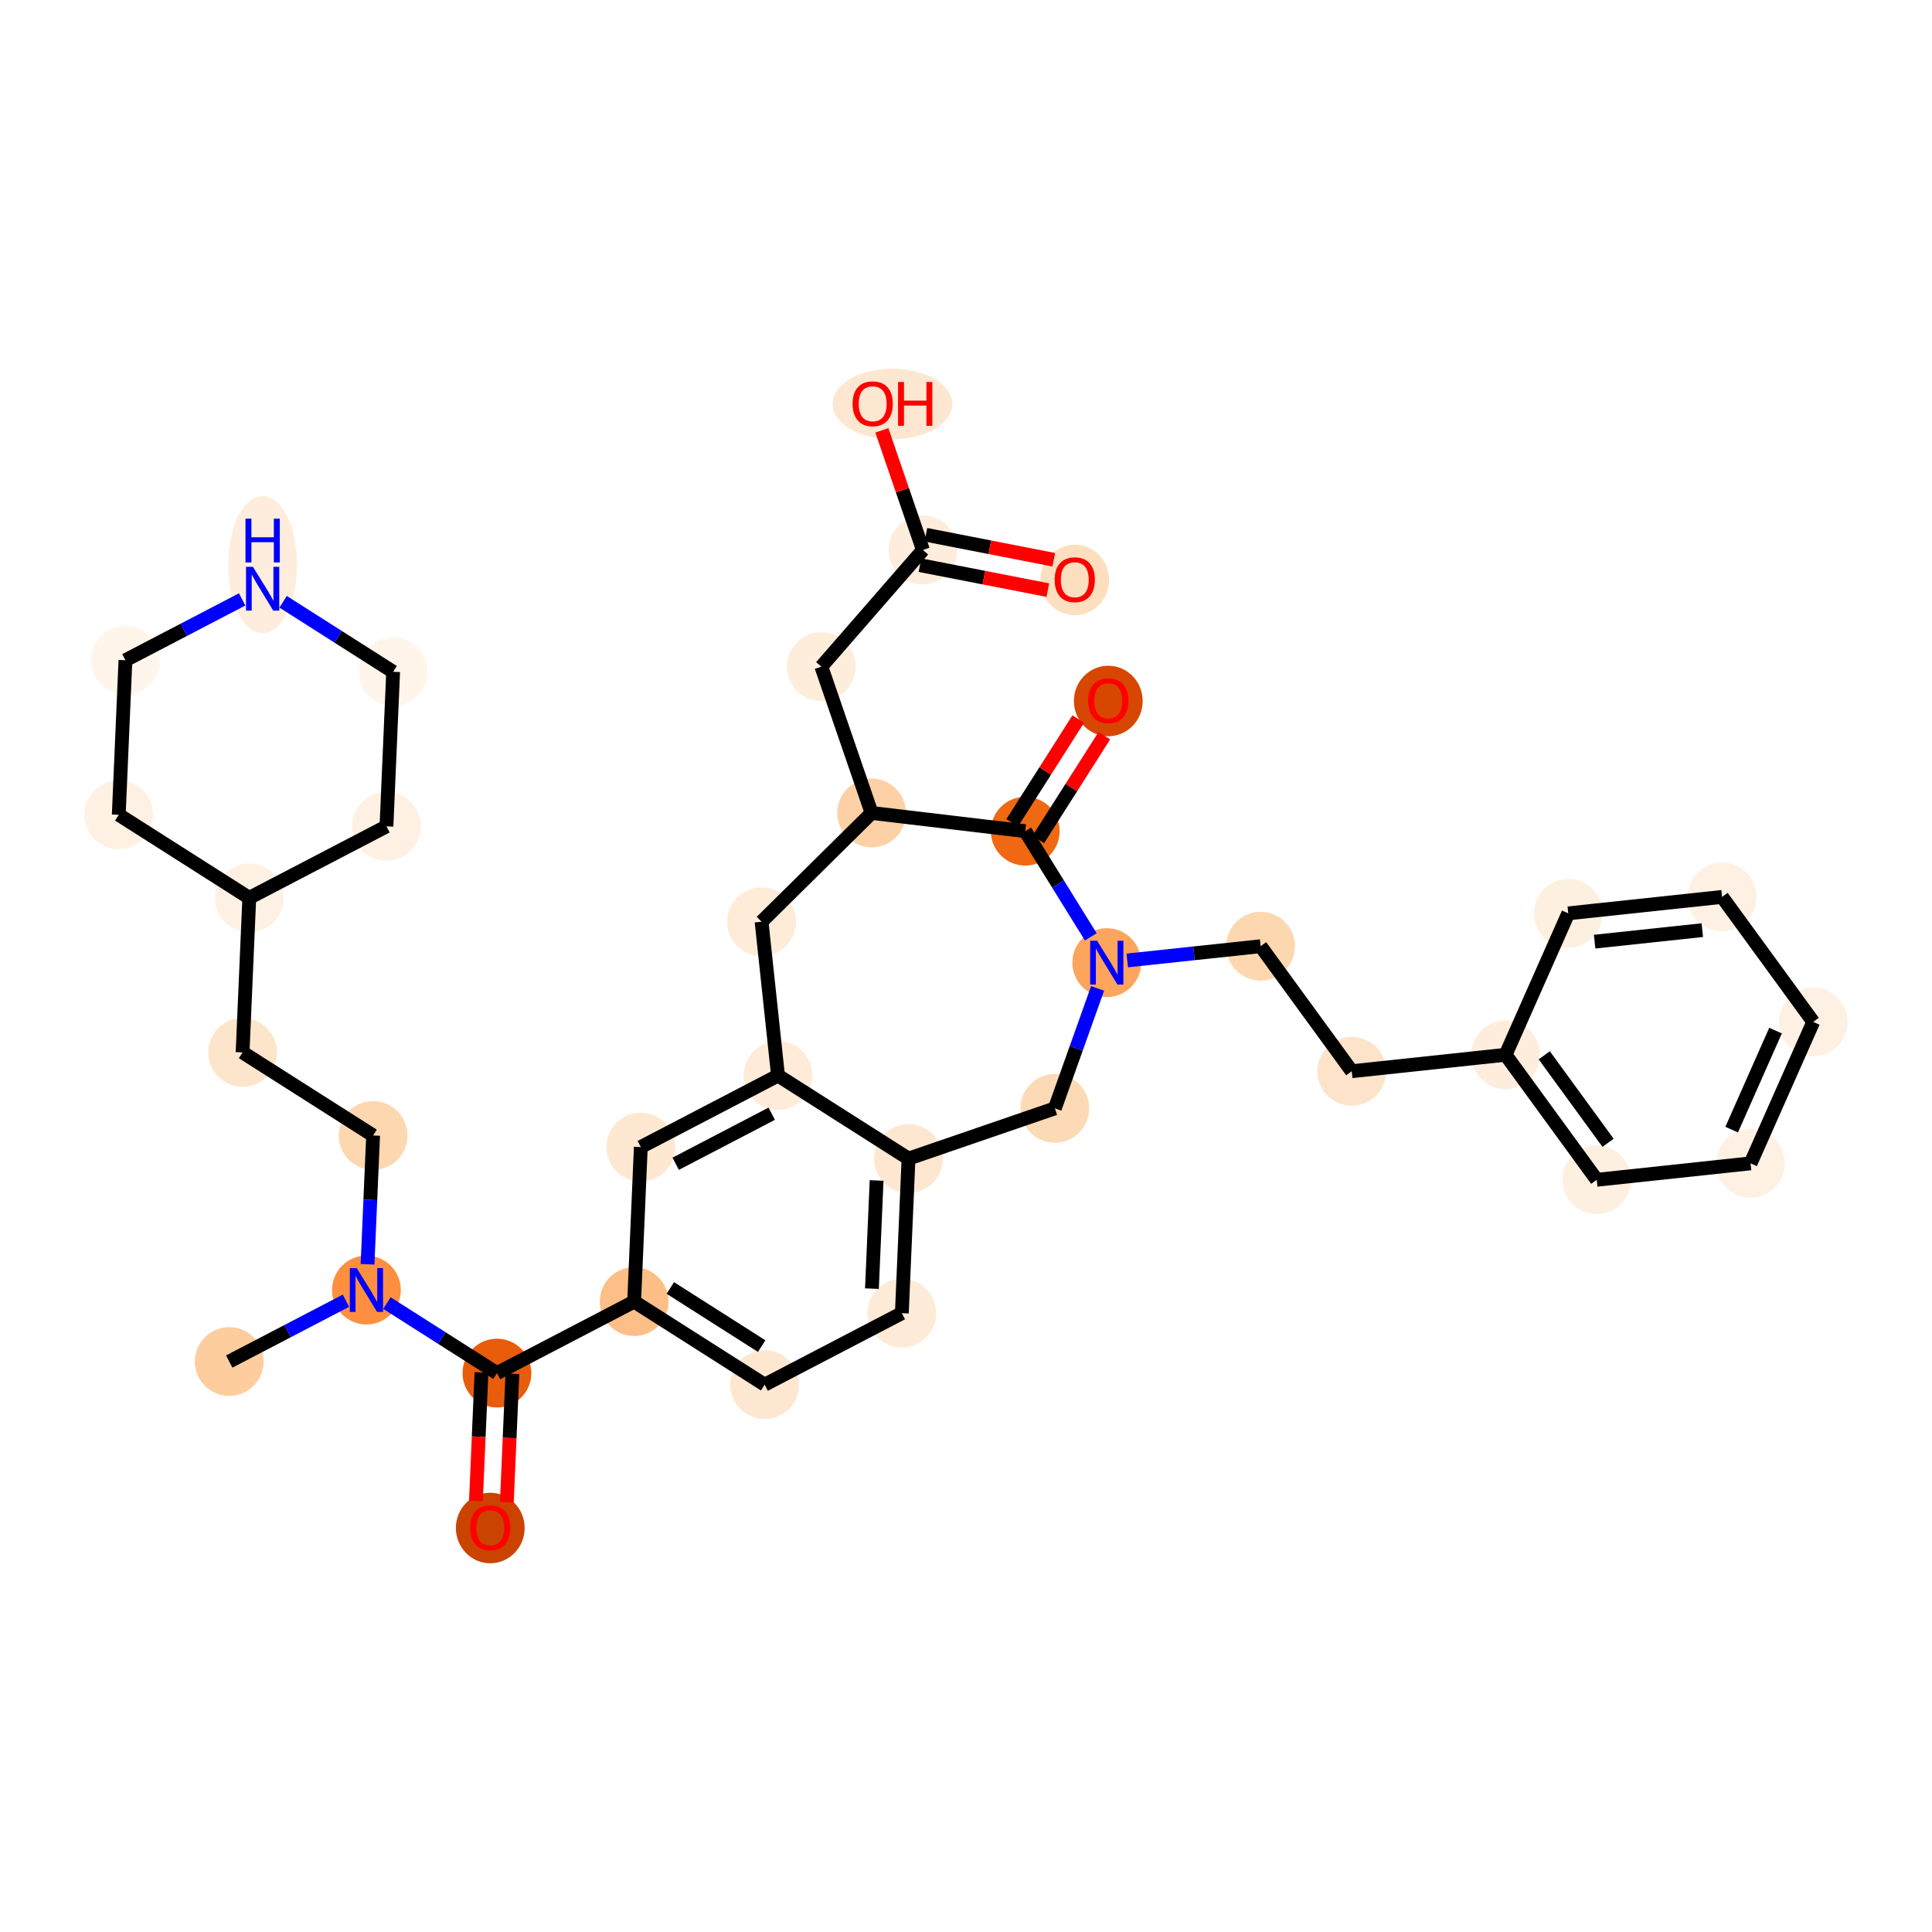 <?xml version='1.0' encoding='iso-8859-1'?>
<svg version='1.1' baseProfile='full'
              xmlns='http://www.w3.org/2000/svg'
                      xmlns:rdkit='http://www.rdkit.org/xml'
                      xmlns:xlink='http://www.w3.org/1999/xlink'
                  xml:space='preserve'
width='280px' height='280px' viewBox='0 0 280 280'>
<!-- END OF HEADER -->
<rect style='opacity:1.0;fill:#FFFFFF;stroke:none' width='280' height='280' x='0' y='0'> </rect>
<ellipse cx='33.223' cy='197.324' rx='4.484' ry='4.484'  style='fill:#FDCD9E;fill-rule:evenodd;stroke:#FDCD9E;stroke-width:1.0px;stroke-linecap:butt;stroke-linejoin:miter;stroke-opacity:1' />
<ellipse cx='53.106' cy='186.962' rx='4.484' ry='4.49'  style='fill:#FD8F3F;fill-rule:evenodd;stroke:#FD8F3F;stroke-width:1.0px;stroke-linecap:butt;stroke-linejoin:miter;stroke-opacity:1' />
<ellipse cx='54.074' cy='164.562' rx='4.484' ry='4.484'  style='fill:#FDD7B0;fill-rule:evenodd;stroke:#FDD7B0;stroke-width:1.0px;stroke-linecap:butt;stroke-linejoin:miter;stroke-opacity:1' />
<ellipse cx='35.158' cy='152.524' rx='4.484' ry='4.484'  style='fill:#FDE5CC;fill-rule:evenodd;stroke:#FDE5CC;stroke-width:1.0px;stroke-linecap:butt;stroke-linejoin:miter;stroke-opacity:1' />
<ellipse cx='36.127' cy='130.124' rx='4.484' ry='4.484'  style='fill:#FEF1E4;fill-rule:evenodd;stroke:#FEF1E4;stroke-width:1.0px;stroke-linecap:butt;stroke-linejoin:miter;stroke-opacity:1' />
<ellipse cx='56.01' cy='119.762' rx='4.484' ry='4.484'  style='fill:#FEF1E3;fill-rule:evenodd;stroke:#FEF1E3;stroke-width:1.0px;stroke-linecap:butt;stroke-linejoin:miter;stroke-opacity:1' />
<ellipse cx='56.977' cy='97.362' rx='4.484' ry='4.484'  style='fill:#FFF5EB;fill-rule:evenodd;stroke:#FFF5EB;stroke-width:1.0px;stroke-linecap:butt;stroke-linejoin:miter;stroke-opacity:1' />
<ellipse cx='38.062' cy='81.831' rx='4.484' ry='9.429'  style='fill:#FEEDDC;fill-rule:evenodd;stroke:#FEEDDC;stroke-width:1.0px;stroke-linecap:butt;stroke-linejoin:miter;stroke-opacity:1' />
<ellipse cx='18.179' cy='95.685' rx='4.484' ry='4.484'  style='fill:#FFF5EB;fill-rule:evenodd;stroke:#FFF5EB;stroke-width:1.0px;stroke-linecap:butt;stroke-linejoin:miter;stroke-opacity:1' />
<ellipse cx='17.212' cy='118.085' rx='4.484' ry='4.484'  style='fill:#FEF1E3;fill-rule:evenodd;stroke:#FEF1E3;stroke-width:1.0px;stroke-linecap:butt;stroke-linejoin:miter;stroke-opacity:1' />
<ellipse cx='72.021' cy='199.001' rx='4.484' ry='4.484'  style='fill:#E85C0C;fill-rule:evenodd;stroke:#E85C0C;stroke-width:1.0px;stroke-linecap:butt;stroke-linejoin:miter;stroke-opacity:1' />
<ellipse cx='71.053' cy='221.45' rx='4.484' ry='4.61'  style='fill:#CB4301;fill-rule:evenodd;stroke:#CB4301;stroke-width:1.0px;stroke-linecap:butt;stroke-linejoin:miter;stroke-opacity:1' />
<ellipse cx='91.904' cy='188.639' rx='4.484' ry='4.484'  style='fill:#FDBF87;fill-rule:evenodd;stroke:#FDBF87;stroke-width:1.0px;stroke-linecap:butt;stroke-linejoin:miter;stroke-opacity:1' />
<ellipse cx='110.819' cy='200.677' rx='4.484' ry='4.484'  style='fill:#FEE7D0;fill-rule:evenodd;stroke:#FEE7D0;stroke-width:1.0px;stroke-linecap:butt;stroke-linejoin:miter;stroke-opacity:1' />
<ellipse cx='130.702' cy='190.315' rx='4.484' ry='4.484'  style='fill:#FEEBD7;fill-rule:evenodd;stroke:#FEEBD7;stroke-width:1.0px;stroke-linecap:butt;stroke-linejoin:miter;stroke-opacity:1' />
<ellipse cx='131.67' cy='167.915' rx='4.484' ry='4.484'  style='fill:#FEE7D0;fill-rule:evenodd;stroke:#FEE7D0;stroke-width:1.0px;stroke-linecap:butt;stroke-linejoin:miter;stroke-opacity:1' />
<ellipse cx='112.755' cy='155.877' rx='4.484' ry='4.484'  style='fill:#FEEBD8;fill-rule:evenodd;stroke:#FEEBD8;stroke-width:1.0px;stroke-linecap:butt;stroke-linejoin:miter;stroke-opacity:1' />
<ellipse cx='92.872' cy='166.239' rx='4.484' ry='4.484'  style='fill:#FEE8D2;fill-rule:evenodd;stroke:#FEE8D2;stroke-width:1.0px;stroke-linecap:butt;stroke-linejoin:miter;stroke-opacity:1' />
<ellipse cx='110.373' cy='133.583' rx='4.484' ry='4.484'  style='fill:#FEEBD8;fill-rule:evenodd;stroke:#FEEBD8;stroke-width:1.0px;stroke-linecap:butt;stroke-linejoin:miter;stroke-opacity:1' />
<ellipse cx='126.319' cy='117.821' rx='4.484' ry='4.484'  style='fill:#FDD1A5;fill-rule:evenodd;stroke:#FDD1A5;stroke-width:1.0px;stroke-linecap:butt;stroke-linejoin:miter;stroke-opacity:1' />
<ellipse cx='119.036' cy='96.615' rx='4.484' ry='4.484'  style='fill:#FEEDDB;fill-rule:evenodd;stroke:#FEEDDB;stroke-width:1.0px;stroke-linecap:butt;stroke-linejoin:miter;stroke-opacity:1' />
<ellipse cx='133.759' cy='79.706' rx='4.484' ry='4.484'  style='fill:#FEEDDC;fill-rule:evenodd;stroke:#FEEDDC;stroke-width:1.0px;stroke-linecap:butt;stroke-linejoin:miter;stroke-opacity:1' />
<ellipse cx='155.765' cy='84.051' rx='4.484' ry='4.61'  style='fill:#FDDFC0;fill-rule:evenodd;stroke:#FDDFC0;stroke-width:1.0px;stroke-linecap:butt;stroke-linejoin:miter;stroke-opacity:1' />
<ellipse cx='129.342' cy='58.55' rx='8.174' ry='4.61'  style='fill:#FEE7D1;fill-rule:evenodd;stroke:#FEE7D1;stroke-width:1.0px;stroke-linecap:butt;stroke-linejoin:miter;stroke-opacity:1' />
<ellipse cx='148.584' cy='120.46' rx='4.484' ry='4.484'  style='fill:#F06812;fill-rule:evenodd;stroke:#F06812;stroke-width:1.0px;stroke-linecap:butt;stroke-linejoin:miter;stroke-opacity:1' />
<ellipse cx='160.622' cy='101.594' rx='4.484' ry='4.61'  style='fill:#D74701;fill-rule:evenodd;stroke:#D74701;stroke-width:1.0px;stroke-linecap:butt;stroke-linejoin:miter;stroke-opacity:1' />
<ellipse cx='160.403' cy='139.513' rx='4.484' ry='4.49'  style='fill:#FDA45D;fill-rule:evenodd;stroke:#FDA45D;stroke-width:1.0px;stroke-linecap:butt;stroke-linejoin:miter;stroke-opacity:1' />
<ellipse cx='182.697' cy='137.132' rx='4.484' ry='4.484'  style='fill:#FDD7B0;fill-rule:evenodd;stroke:#FDD7B0;stroke-width:1.0px;stroke-linecap:butt;stroke-linejoin:miter;stroke-opacity:1' />
<ellipse cx='195.906' cy='155.248' rx='4.484' ry='4.484'  style='fill:#FDE3C9;fill-rule:evenodd;stroke:#FDE3C9;stroke-width:1.0px;stroke-linecap:butt;stroke-linejoin:miter;stroke-opacity:1' />
<ellipse cx='218.2' cy='152.867' rx='4.484' ry='4.484'  style='fill:#FEEDDC;fill-rule:evenodd;stroke:#FEEDDC;stroke-width:1.0px;stroke-linecap:butt;stroke-linejoin:miter;stroke-opacity:1' />
<ellipse cx='231.41' cy='170.984' rx='4.484' ry='4.484'  style='fill:#FEF0E1;fill-rule:evenodd;stroke:#FEF0E1;stroke-width:1.0px;stroke-linecap:butt;stroke-linejoin:miter;stroke-opacity:1' />
<ellipse cx='253.704' cy='168.602' rx='4.484' ry='4.484'  style='fill:#FEF1E4;fill-rule:evenodd;stroke:#FEF1E4;stroke-width:1.0px;stroke-linecap:butt;stroke-linejoin:miter;stroke-opacity:1' />
<ellipse cx='262.789' cy='148.104' rx='4.484' ry='4.484'  style='fill:#FEF1E4;fill-rule:evenodd;stroke:#FEF1E4;stroke-width:1.0px;stroke-linecap:butt;stroke-linejoin:miter;stroke-opacity:1' />
<ellipse cx='249.579' cy='129.988' rx='4.484' ry='4.484'  style='fill:#FEF1E4;fill-rule:evenodd;stroke:#FEF1E4;stroke-width:1.0px;stroke-linecap:butt;stroke-linejoin:miter;stroke-opacity:1' />
<ellipse cx='227.285' cy='132.369' rx='4.484' ry='4.484'  style='fill:#FEF0E1;fill-rule:evenodd;stroke:#FEF0E1;stroke-width:1.0px;stroke-linecap:butt;stroke-linejoin:miter;stroke-opacity:1' />
<ellipse cx='152.875' cy='160.633' rx='4.484' ry='4.484'  style='fill:#FDDAB6;fill-rule:evenodd;stroke:#FDDAB6;stroke-width:1.0px;stroke-linecap:butt;stroke-linejoin:miter;stroke-opacity:1' />
<path class='bond-0 atom-0 atom-1' d='M 33.223,197.324 L 41.68,192.917' style='fill:none;fill-rule:evenodd;stroke:#000000;stroke-width:2.0px;stroke-linecap:butt;stroke-linejoin:miter;stroke-opacity:1' />
<path class='bond-0 atom-0 atom-1' d='M 41.68,192.917 L 50.137,188.509' style='fill:none;fill-rule:evenodd;stroke:#0000FF;stroke-width:2.0px;stroke-linecap:butt;stroke-linejoin:miter;stroke-opacity:1' />
<path class='bond-1 atom-1 atom-2' d='M 53.267,183.227 L 53.67,173.895' style='fill:none;fill-rule:evenodd;stroke:#0000FF;stroke-width:2.0px;stroke-linecap:butt;stroke-linejoin:miter;stroke-opacity:1' />
<path class='bond-1 atom-1 atom-2' d='M 53.67,173.895 L 54.074,164.562' style='fill:none;fill-rule:evenodd;stroke:#000000;stroke-width:2.0px;stroke-linecap:butt;stroke-linejoin:miter;stroke-opacity:1' />
<path class='bond-9 atom-1 atom-10' d='M 56.074,188.852 L 64.047,193.926' style='fill:none;fill-rule:evenodd;stroke:#0000FF;stroke-width:2.0px;stroke-linecap:butt;stroke-linejoin:miter;stroke-opacity:1' />
<path class='bond-9 atom-1 atom-10' d='M 64.047,193.926 L 72.021,199.001' style='fill:none;fill-rule:evenodd;stroke:#000000;stroke-width:2.0px;stroke-linecap:butt;stroke-linejoin:miter;stroke-opacity:1' />
<path class='bond-2 atom-2 atom-3' d='M 54.074,164.562 L 35.158,152.524' style='fill:none;fill-rule:evenodd;stroke:#000000;stroke-width:2.0px;stroke-linecap:butt;stroke-linejoin:miter;stroke-opacity:1' />
<path class='bond-3 atom-3 atom-4' d='M 35.158,152.524 L 36.127,130.124' style='fill:none;fill-rule:evenodd;stroke:#000000;stroke-width:2.0px;stroke-linecap:butt;stroke-linejoin:miter;stroke-opacity:1' />
<path class='bond-4 atom-4 atom-5' d='M 36.127,130.124 L 56.01,119.762' style='fill:none;fill-rule:evenodd;stroke:#000000;stroke-width:2.0px;stroke-linecap:butt;stroke-linejoin:miter;stroke-opacity:1' />
<path class='bond-35 atom-9 atom-4' d='M 17.212,118.085 L 36.127,130.124' style='fill:none;fill-rule:evenodd;stroke:#000000;stroke-width:2.0px;stroke-linecap:butt;stroke-linejoin:miter;stroke-opacity:1' />
<path class='bond-5 atom-5 atom-6' d='M 56.01,119.762 L 56.977,97.362' style='fill:none;fill-rule:evenodd;stroke:#000000;stroke-width:2.0px;stroke-linecap:butt;stroke-linejoin:miter;stroke-opacity:1' />
<path class='bond-6 atom-6 atom-7' d='M 56.977,97.362 L 49.004,92.287' style='fill:none;fill-rule:evenodd;stroke:#000000;stroke-width:2.0px;stroke-linecap:butt;stroke-linejoin:miter;stroke-opacity:1' />
<path class='bond-6 atom-6 atom-7' d='M 49.004,92.287 L 41.031,87.213' style='fill:none;fill-rule:evenodd;stroke:#0000FF;stroke-width:2.0px;stroke-linecap:butt;stroke-linejoin:miter;stroke-opacity:1' />
<path class='bond-7 atom-7 atom-8' d='M 35.094,86.871 L 26.637,91.278' style='fill:none;fill-rule:evenodd;stroke:#0000FF;stroke-width:2.0px;stroke-linecap:butt;stroke-linejoin:miter;stroke-opacity:1' />
<path class='bond-7 atom-7 atom-8' d='M 26.637,91.278 L 18.179,95.685' style='fill:none;fill-rule:evenodd;stroke:#000000;stroke-width:2.0px;stroke-linecap:butt;stroke-linejoin:miter;stroke-opacity:1' />
<path class='bond-8 atom-8 atom-9' d='M 18.179,95.685 L 17.212,118.085' style='fill:none;fill-rule:evenodd;stroke:#000000;stroke-width:2.0px;stroke-linecap:butt;stroke-linejoin:miter;stroke-opacity:1' />
<path class='bond-10 atom-10 atom-11' d='M 69.781,198.904 L 69.378,208.218' style='fill:none;fill-rule:evenodd;stroke:#000000;stroke-width:2.0px;stroke-linecap:butt;stroke-linejoin:miter;stroke-opacity:1' />
<path class='bond-10 atom-10 atom-11' d='M 69.378,208.218 L 68.976,217.533' style='fill:none;fill-rule:evenodd;stroke:#FF0000;stroke-width:2.0px;stroke-linecap:butt;stroke-linejoin:miter;stroke-opacity:1' />
<path class='bond-10 atom-10 atom-11' d='M 74.261,199.097 L 73.858,208.412' style='fill:none;fill-rule:evenodd;stroke:#000000;stroke-width:2.0px;stroke-linecap:butt;stroke-linejoin:miter;stroke-opacity:1' />
<path class='bond-10 atom-10 atom-11' d='M 73.858,208.412 L 73.456,217.726' style='fill:none;fill-rule:evenodd;stroke:#FF0000;stroke-width:2.0px;stroke-linecap:butt;stroke-linejoin:miter;stroke-opacity:1' />
<path class='bond-11 atom-10 atom-12' d='M 72.021,199.001 L 91.904,188.639' style='fill:none;fill-rule:evenodd;stroke:#000000;stroke-width:2.0px;stroke-linecap:butt;stroke-linejoin:miter;stroke-opacity:1' />
<path class='bond-12 atom-12 atom-13' d='M 91.904,188.639 L 110.819,200.677' style='fill:none;fill-rule:evenodd;stroke:#000000;stroke-width:2.0px;stroke-linecap:butt;stroke-linejoin:miter;stroke-opacity:1' />
<path class='bond-12 atom-12 atom-13' d='M 97.149,186.662 L 110.389,195.088' style='fill:none;fill-rule:evenodd;stroke:#000000;stroke-width:2.0px;stroke-linecap:butt;stroke-linejoin:miter;stroke-opacity:1' />
<path class='bond-36 atom-17 atom-12' d='M 92.872,166.239 L 91.904,188.639' style='fill:none;fill-rule:evenodd;stroke:#000000;stroke-width:2.0px;stroke-linecap:butt;stroke-linejoin:miter;stroke-opacity:1' />
<path class='bond-13 atom-13 atom-14' d='M 110.819,200.677 L 130.702,190.315' style='fill:none;fill-rule:evenodd;stroke:#000000;stroke-width:2.0px;stroke-linecap:butt;stroke-linejoin:miter;stroke-opacity:1' />
<path class='bond-14 atom-14 atom-15' d='M 130.702,190.315 L 131.67,167.915' style='fill:none;fill-rule:evenodd;stroke:#000000;stroke-width:2.0px;stroke-linecap:butt;stroke-linejoin:miter;stroke-opacity:1' />
<path class='bond-14 atom-14 atom-15' d='M 126.367,186.762 L 127.044,171.082' style='fill:none;fill-rule:evenodd;stroke:#000000;stroke-width:2.0px;stroke-linecap:butt;stroke-linejoin:miter;stroke-opacity:1' />
<path class='bond-15 atom-15 atom-16' d='M 131.67,167.915 L 112.755,155.877' style='fill:none;fill-rule:evenodd;stroke:#000000;stroke-width:2.0px;stroke-linecap:butt;stroke-linejoin:miter;stroke-opacity:1' />
<path class='bond-38 atom-35 atom-15' d='M 152.875,160.633 L 131.67,167.915' style='fill:none;fill-rule:evenodd;stroke:#000000;stroke-width:2.0px;stroke-linecap:butt;stroke-linejoin:miter;stroke-opacity:1' />
<path class='bond-16 atom-16 atom-17' d='M 112.755,155.877 L 92.872,166.239' style='fill:none;fill-rule:evenodd;stroke:#000000;stroke-width:2.0px;stroke-linecap:butt;stroke-linejoin:miter;stroke-opacity:1' />
<path class='bond-16 atom-16 atom-17' d='M 111.845,161.408 L 97.926,168.661' style='fill:none;fill-rule:evenodd;stroke:#000000;stroke-width:2.0px;stroke-linecap:butt;stroke-linejoin:miter;stroke-opacity:1' />
<path class='bond-17 atom-16 atom-18' d='M 112.755,155.877 L 110.373,133.583' style='fill:none;fill-rule:evenodd;stroke:#000000;stroke-width:2.0px;stroke-linecap:butt;stroke-linejoin:miter;stroke-opacity:1' />
<path class='bond-18 atom-18 atom-19' d='M 110.373,133.583 L 126.319,117.821' style='fill:none;fill-rule:evenodd;stroke:#000000;stroke-width:2.0px;stroke-linecap:butt;stroke-linejoin:miter;stroke-opacity:1' />
<path class='bond-19 atom-19 atom-20' d='M 126.319,117.821 L 119.036,96.615' style='fill:none;fill-rule:evenodd;stroke:#000000;stroke-width:2.0px;stroke-linecap:butt;stroke-linejoin:miter;stroke-opacity:1' />
<path class='bond-23 atom-19 atom-24' d='M 126.319,117.821 L 148.584,120.46' style='fill:none;fill-rule:evenodd;stroke:#000000;stroke-width:2.0px;stroke-linecap:butt;stroke-linejoin:miter;stroke-opacity:1' />
<path class='bond-20 atom-20 atom-21' d='M 119.036,96.615 L 133.759,79.706' style='fill:none;fill-rule:evenodd;stroke:#000000;stroke-width:2.0px;stroke-linecap:butt;stroke-linejoin:miter;stroke-opacity:1' />
<path class='bond-21 atom-21 atom-22' d='M 133.33,81.907 L 142.595,83.715' style='fill:none;fill-rule:evenodd;stroke:#000000;stroke-width:2.0px;stroke-linecap:butt;stroke-linejoin:miter;stroke-opacity:1' />
<path class='bond-21 atom-21 atom-22' d='M 142.595,83.715 L 151.86,85.524' style='fill:none;fill-rule:evenodd;stroke:#FF0000;stroke-width:2.0px;stroke-linecap:butt;stroke-linejoin:miter;stroke-opacity:1' />
<path class='bond-21 atom-21 atom-22' d='M 134.189,77.505 L 143.454,79.314' style='fill:none;fill-rule:evenodd;stroke:#000000;stroke-width:2.0px;stroke-linecap:butt;stroke-linejoin:miter;stroke-opacity:1' />
<path class='bond-21 atom-21 atom-22' d='M 143.454,79.314 L 152.719,81.123' style='fill:none;fill-rule:evenodd;stroke:#FF0000;stroke-width:2.0px;stroke-linecap:butt;stroke-linejoin:miter;stroke-opacity:1' />
<path class='bond-22 atom-21 atom-23' d='M 133.759,79.706 L 130.782,71.038' style='fill:none;fill-rule:evenodd;stroke:#000000;stroke-width:2.0px;stroke-linecap:butt;stroke-linejoin:miter;stroke-opacity:1' />
<path class='bond-22 atom-21 atom-23' d='M 130.782,71.038 L 127.806,62.371' style='fill:none;fill-rule:evenodd;stroke:#FF0000;stroke-width:2.0px;stroke-linecap:butt;stroke-linejoin:miter;stroke-opacity:1' />
<path class='bond-24 atom-24 atom-25' d='M 150.475,121.664 L 155.263,114.141' style='fill:none;fill-rule:evenodd;stroke:#000000;stroke-width:2.0px;stroke-linecap:butt;stroke-linejoin:miter;stroke-opacity:1' />
<path class='bond-24 atom-24 atom-25' d='M 155.263,114.141 L 160.051,106.619' style='fill:none;fill-rule:evenodd;stroke:#FF0000;stroke-width:2.0px;stroke-linecap:butt;stroke-linejoin:miter;stroke-opacity:1' />
<path class='bond-24 atom-24 atom-25' d='M 146.692,119.256 L 151.48,111.734' style='fill:none;fill-rule:evenodd;stroke:#000000;stroke-width:2.0px;stroke-linecap:butt;stroke-linejoin:miter;stroke-opacity:1' />
<path class='bond-24 atom-24 atom-25' d='M 151.48,111.734 L 156.268,104.211' style='fill:none;fill-rule:evenodd;stroke:#FF0000;stroke-width:2.0px;stroke-linecap:butt;stroke-linejoin:miter;stroke-opacity:1' />
<path class='bond-25 atom-24 atom-26' d='M 148.584,120.46 L 153.335,128.119' style='fill:none;fill-rule:evenodd;stroke:#000000;stroke-width:2.0px;stroke-linecap:butt;stroke-linejoin:miter;stroke-opacity:1' />
<path class='bond-25 atom-24 atom-26' d='M 153.335,128.119 L 158.085,135.778' style='fill:none;fill-rule:evenodd;stroke:#0000FF;stroke-width:2.0px;stroke-linecap:butt;stroke-linejoin:miter;stroke-opacity:1' />
<path class='bond-26 atom-26 atom-27' d='M 163.371,139.196 L 173.034,138.164' style='fill:none;fill-rule:evenodd;stroke:#0000FF;stroke-width:2.0px;stroke-linecap:butt;stroke-linejoin:miter;stroke-opacity:1' />
<path class='bond-26 atom-26 atom-27' d='M 173.034,138.164 L 182.697,137.132' style='fill:none;fill-rule:evenodd;stroke:#000000;stroke-width:2.0px;stroke-linecap:butt;stroke-linejoin:miter;stroke-opacity:1' />
<path class='bond-34 atom-26 atom-35' d='M 159.071,143.248 L 155.973,151.941' style='fill:none;fill-rule:evenodd;stroke:#0000FF;stroke-width:2.0px;stroke-linecap:butt;stroke-linejoin:miter;stroke-opacity:1' />
<path class='bond-34 atom-26 atom-35' d='M 155.973,151.941 L 152.875,160.633' style='fill:none;fill-rule:evenodd;stroke:#000000;stroke-width:2.0px;stroke-linecap:butt;stroke-linejoin:miter;stroke-opacity:1' />
<path class='bond-27 atom-27 atom-28' d='M 182.697,137.132 L 195.906,155.248' style='fill:none;fill-rule:evenodd;stroke:#000000;stroke-width:2.0px;stroke-linecap:butt;stroke-linejoin:miter;stroke-opacity:1' />
<path class='bond-28 atom-28 atom-29' d='M 195.906,155.248 L 218.2,152.867' style='fill:none;fill-rule:evenodd;stroke:#000000;stroke-width:2.0px;stroke-linecap:butt;stroke-linejoin:miter;stroke-opacity:1' />
<path class='bond-29 atom-29 atom-30' d='M 218.2,152.867 L 231.41,170.984' style='fill:none;fill-rule:evenodd;stroke:#000000;stroke-width:2.0px;stroke-linecap:butt;stroke-linejoin:miter;stroke-opacity:1' />
<path class='bond-29 atom-29 atom-30' d='M 223.805,152.943 L 233.052,165.624' style='fill:none;fill-rule:evenodd;stroke:#000000;stroke-width:2.0px;stroke-linecap:butt;stroke-linejoin:miter;stroke-opacity:1' />
<path class='bond-37 atom-34 atom-29' d='M 227.285,132.369 L 218.2,152.867' style='fill:none;fill-rule:evenodd;stroke:#000000;stroke-width:2.0px;stroke-linecap:butt;stroke-linejoin:miter;stroke-opacity:1' />
<path class='bond-30 atom-30 atom-31' d='M 231.41,170.984 L 253.704,168.602' style='fill:none;fill-rule:evenodd;stroke:#000000;stroke-width:2.0px;stroke-linecap:butt;stroke-linejoin:miter;stroke-opacity:1' />
<path class='bond-31 atom-31 atom-32' d='M 253.704,168.602 L 262.789,148.104' style='fill:none;fill-rule:evenodd;stroke:#000000;stroke-width:2.0px;stroke-linecap:butt;stroke-linejoin:miter;stroke-opacity:1' />
<path class='bond-31 atom-31 atom-32' d='M 250.967,163.711 L 257.326,149.362' style='fill:none;fill-rule:evenodd;stroke:#000000;stroke-width:2.0px;stroke-linecap:butt;stroke-linejoin:miter;stroke-opacity:1' />
<path class='bond-32 atom-32 atom-33' d='M 262.789,148.104 L 249.579,129.988' style='fill:none;fill-rule:evenodd;stroke:#000000;stroke-width:2.0px;stroke-linecap:butt;stroke-linejoin:miter;stroke-opacity:1' />
<path class='bond-33 atom-33 atom-34' d='M 249.579,129.988 L 227.285,132.369' style='fill:none;fill-rule:evenodd;stroke:#000000;stroke-width:2.0px;stroke-linecap:butt;stroke-linejoin:miter;stroke-opacity:1' />
<path class='bond-33 atom-33 atom-34' d='M 246.711,134.804 L 231.105,136.471' style='fill:none;fill-rule:evenodd;stroke:#000000;stroke-width:2.0px;stroke-linecap:butt;stroke-linejoin:miter;stroke-opacity:1' />
<path  class='atom-1' d='M 51.702 183.787
L 53.783 187.151
Q 53.989 187.482, 54.321 188.083
Q 54.653 188.684, 54.671 188.72
L 54.671 183.787
L 55.514 183.787
L 55.514 190.137
L 54.644 190.137
L 52.411 186.46
Q 52.151 186.03, 51.872 185.536
Q 51.603 185.043, 51.523 184.891
L 51.523 190.137
L 50.698 190.137
L 50.698 183.787
L 51.702 183.787
' fill='#0000FF'/>
<path  class='atom-7' d='M 36.659 82.149
L 38.74 85.512
Q 38.946 85.844, 39.278 86.445
Q 39.609 87.046, 39.627 87.081
L 39.627 82.149
L 40.471 82.149
L 40.471 88.498
L 39.6 88.498
L 37.367 84.821
Q 37.107 84.391, 36.829 83.898
Q 36.56 83.404, 36.48 83.252
L 36.48 88.498
L 35.654 88.498
L 35.654 82.149
L 36.659 82.149
' fill='#0000FF'/>
<path  class='atom-7' d='M 35.578 75.164
L 36.439 75.164
L 36.439 77.864
L 39.686 77.864
L 39.686 75.164
L 40.547 75.164
L 40.547 81.514
L 39.686 81.514
L 39.686 78.581
L 36.439 78.581
L 36.439 81.514
L 35.578 81.514
L 35.578 75.164
' fill='#0000FF'/>
<path  class='atom-11' d='M 68.138 221.419
Q 68.138 219.894, 68.891 219.042
Q 69.645 218.19, 71.053 218.19
Q 72.461 218.19, 73.214 219.042
Q 73.967 219.894, 73.967 221.419
Q 73.967 222.961, 73.205 223.84
Q 72.443 224.71, 71.053 224.71
Q 69.654 224.71, 68.891 223.84
Q 68.138 222.97, 68.138 221.419
M 71.053 223.993
Q 72.021 223.993, 72.541 223.347
Q 73.071 222.692, 73.071 221.419
Q 73.071 220.172, 72.541 219.544
Q 72.021 218.907, 71.053 218.907
Q 70.084 218.907, 69.555 219.535
Q 69.035 220.163, 69.035 221.419
Q 69.035 222.701, 69.555 223.347
Q 70.084 223.993, 71.053 223.993
' fill='#FF0000'/>
<path  class='atom-22' d='M 152.85 84.02
Q 152.85 82.495, 153.603 81.643
Q 154.357 80.791, 155.765 80.791
Q 157.173 80.791, 157.926 81.643
Q 158.68 82.495, 158.68 84.02
Q 158.68 85.562, 157.917 86.441
Q 157.155 87.311, 155.765 87.311
Q 154.366 87.311, 153.603 86.441
Q 152.85 85.571, 152.85 84.02
M 155.765 86.594
Q 156.733 86.594, 157.254 85.948
Q 157.783 85.293, 157.783 84.02
Q 157.783 82.773, 157.254 82.145
Q 156.733 81.508, 155.765 81.508
Q 154.796 81.508, 154.267 82.136
Q 153.747 82.764, 153.747 84.02
Q 153.747 85.302, 154.267 85.948
Q 154.796 86.594, 155.765 86.594
' fill='#FF0000'/>
<path  class='atom-23' d='M 123.562 58.519
Q 123.562 56.994, 124.315 56.142
Q 125.069 55.29, 126.477 55.29
Q 127.885 55.29, 128.638 56.142
Q 129.391 56.994, 129.391 58.519
Q 129.391 60.061, 128.629 60.94
Q 127.867 61.81, 126.477 61.81
Q 125.078 61.81, 124.315 60.94
Q 123.562 60.07, 123.562 58.519
M 126.477 61.093
Q 127.445 61.093, 127.965 60.447
Q 128.494 59.792, 128.494 58.519
Q 128.494 57.272, 127.965 56.644
Q 127.445 56.008, 126.477 56.008
Q 125.508 56.008, 124.979 56.635
Q 124.459 57.263, 124.459 58.519
Q 124.459 59.801, 124.979 60.447
Q 125.508 61.093, 126.477 61.093
' fill='#FF0000'/>
<path  class='atom-23' d='M 130.154 55.362
L 131.015 55.362
L 131.015 58.061
L 134.261 58.061
L 134.261 55.362
L 135.122 55.362
L 135.122 61.711
L 134.261 61.711
L 134.261 58.779
L 131.015 58.779
L 131.015 61.711
L 130.154 61.711
L 130.154 55.362
' fill='#FF0000'/>
<path  class='atom-25' d='M 157.707 101.563
Q 157.707 100.038, 158.461 99.186
Q 159.214 98.334, 160.622 98.334
Q 162.03 98.334, 162.784 99.186
Q 163.537 100.038, 163.537 101.563
Q 163.537 103.106, 162.775 103.984
Q 162.012 104.854, 160.622 104.854
Q 159.223 104.854, 158.461 103.984
Q 157.707 103.114, 157.707 101.563
M 160.622 104.137
Q 161.591 104.137, 162.111 103.491
Q 162.64 102.836, 162.64 101.563
Q 162.64 100.316, 162.111 99.689
Q 161.591 99.052, 160.622 99.052
Q 159.654 99.052, 159.124 99.68
Q 158.604 100.307, 158.604 101.563
Q 158.604 102.845, 159.124 103.491
Q 159.654 104.137, 160.622 104.137
' fill='#FF0000'/>
<path  class='atom-26' d='M 158.999 136.338
L 161.08 139.701
Q 161.286 140.033, 161.618 140.634
Q 161.95 141.235, 161.967 141.271
L 161.967 136.338
L 162.811 136.338
L 162.811 142.688
L 161.941 142.688
L 159.707 139.011
Q 159.447 138.58, 159.169 138.087
Q 158.9 137.594, 158.82 137.441
L 158.82 142.688
L 157.994 142.688
L 157.994 136.338
L 158.999 136.338
' fill='#0000FF'/>
</svg>
